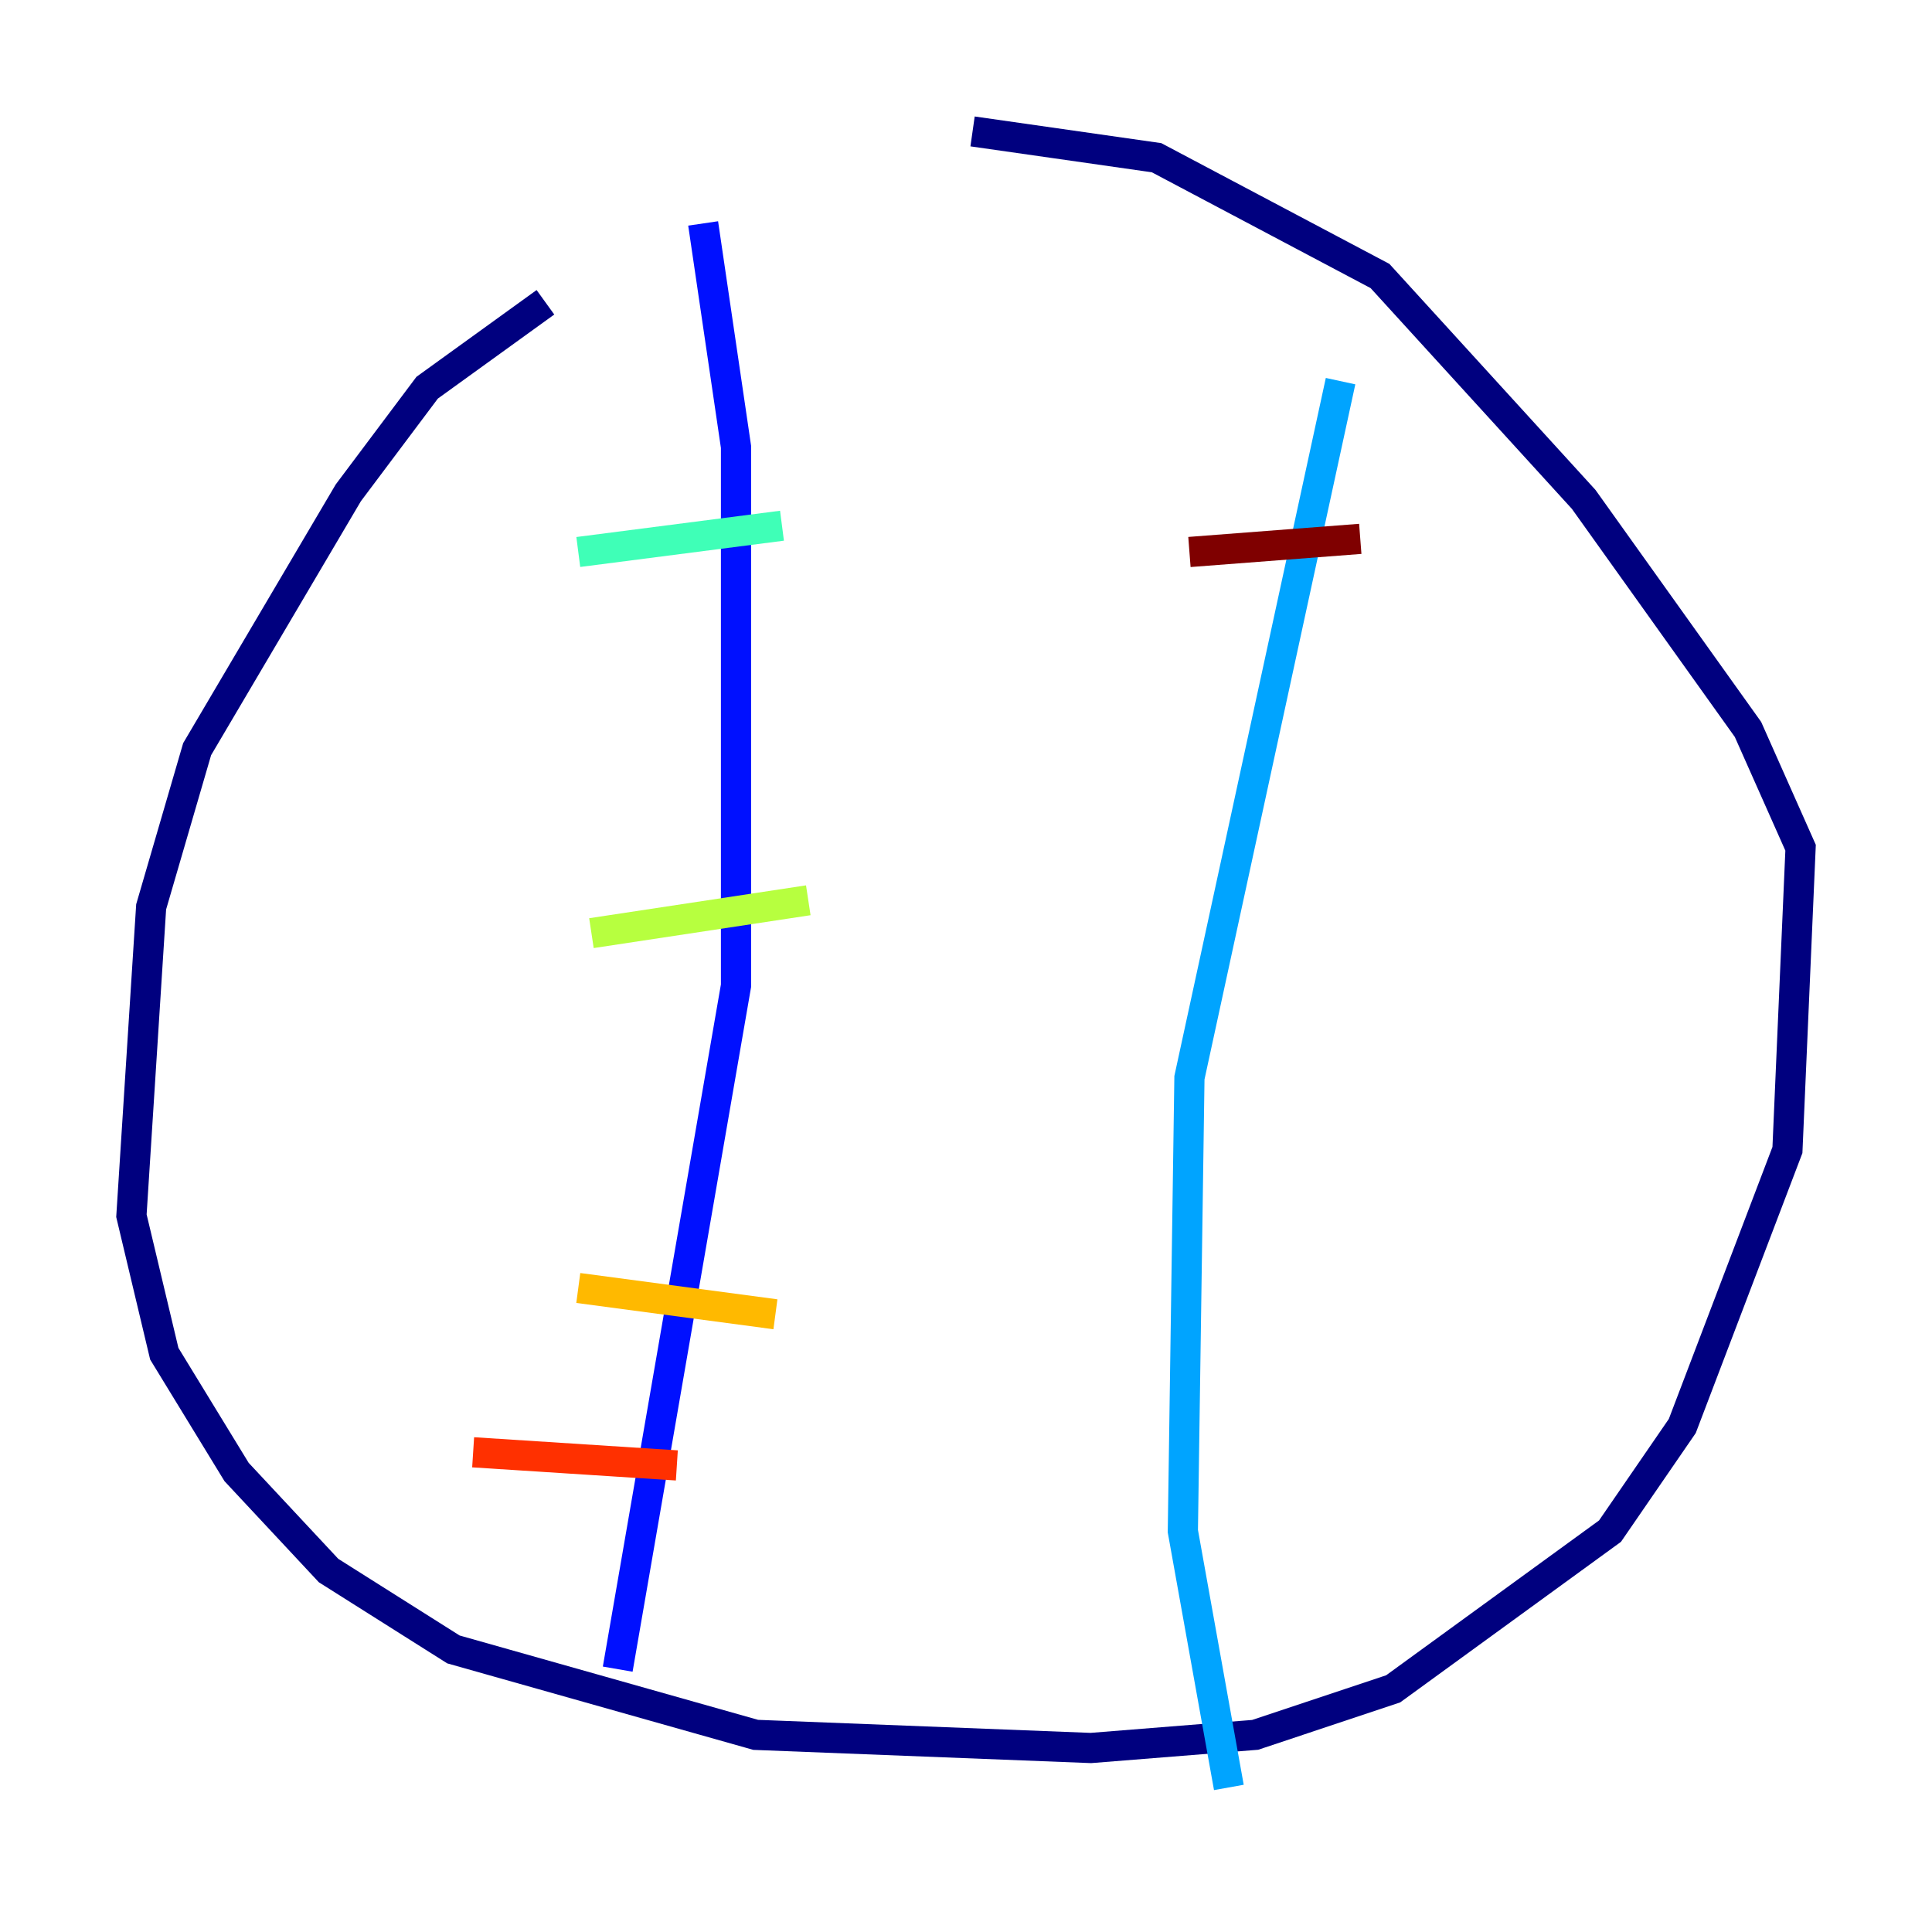 <?xml version="1.0" encoding="utf-8" ?>
<svg baseProfile="tiny" height="128" version="1.2" viewBox="0,0,128,128" width="128" xmlns="http://www.w3.org/2000/svg" xmlns:ev="http://www.w3.org/2001/xml-events" xmlns:xlink="http://www.w3.org/1999/xlink"><defs /><polyline fill="none" points="36.136,20.027 28.299,25.687 23.075,32.653 13.061,49.633 10.014,60.082 8.707,80.544 10.884,89.687 15.674,97.524 21.769,104.054 30.041,109.279 50.068,114.939 72.272,115.809 83.156,114.939 92.299,111.891 106.667,101.442 111.456,94.476 118.422,76.191 119.293,56.163 115.809,48.327 104.925,33.088 91.429,18.286 76.626,10.449 64.435,8.707" stroke="#00007f" stroke-width="2" /><polyline fill="none" points="46.585,14.803 48.762,29.605 48.762,65.306 40.925,110.585" stroke="#0010ff" stroke-width="2" /><polyline fill="none" points="88.816,25.252 78.803,71.401 78.367,101.442 81.415,118.422" stroke="#00a4ff" stroke-width="2" /><polyline fill="none" points="38.313,36.571 51.809,34.83" stroke="#3fffb7" stroke-width="2" /><polyline fill="none" points="39.184,61.823 53.551,59.646" stroke="#b7ff3f" stroke-width="2" /><polyline fill="none" points="38.313,85.333 51.374,87.075" stroke="#ffb900" stroke-width="2" /><polyline fill="none" points="31.347,96.218 44.843,97.088" stroke="#ff3000" stroke-width="2" /><polyline fill="none" points="78.803,36.571 90.122,35.701" stroke="#7f0000" stroke-width="2" /></svg>